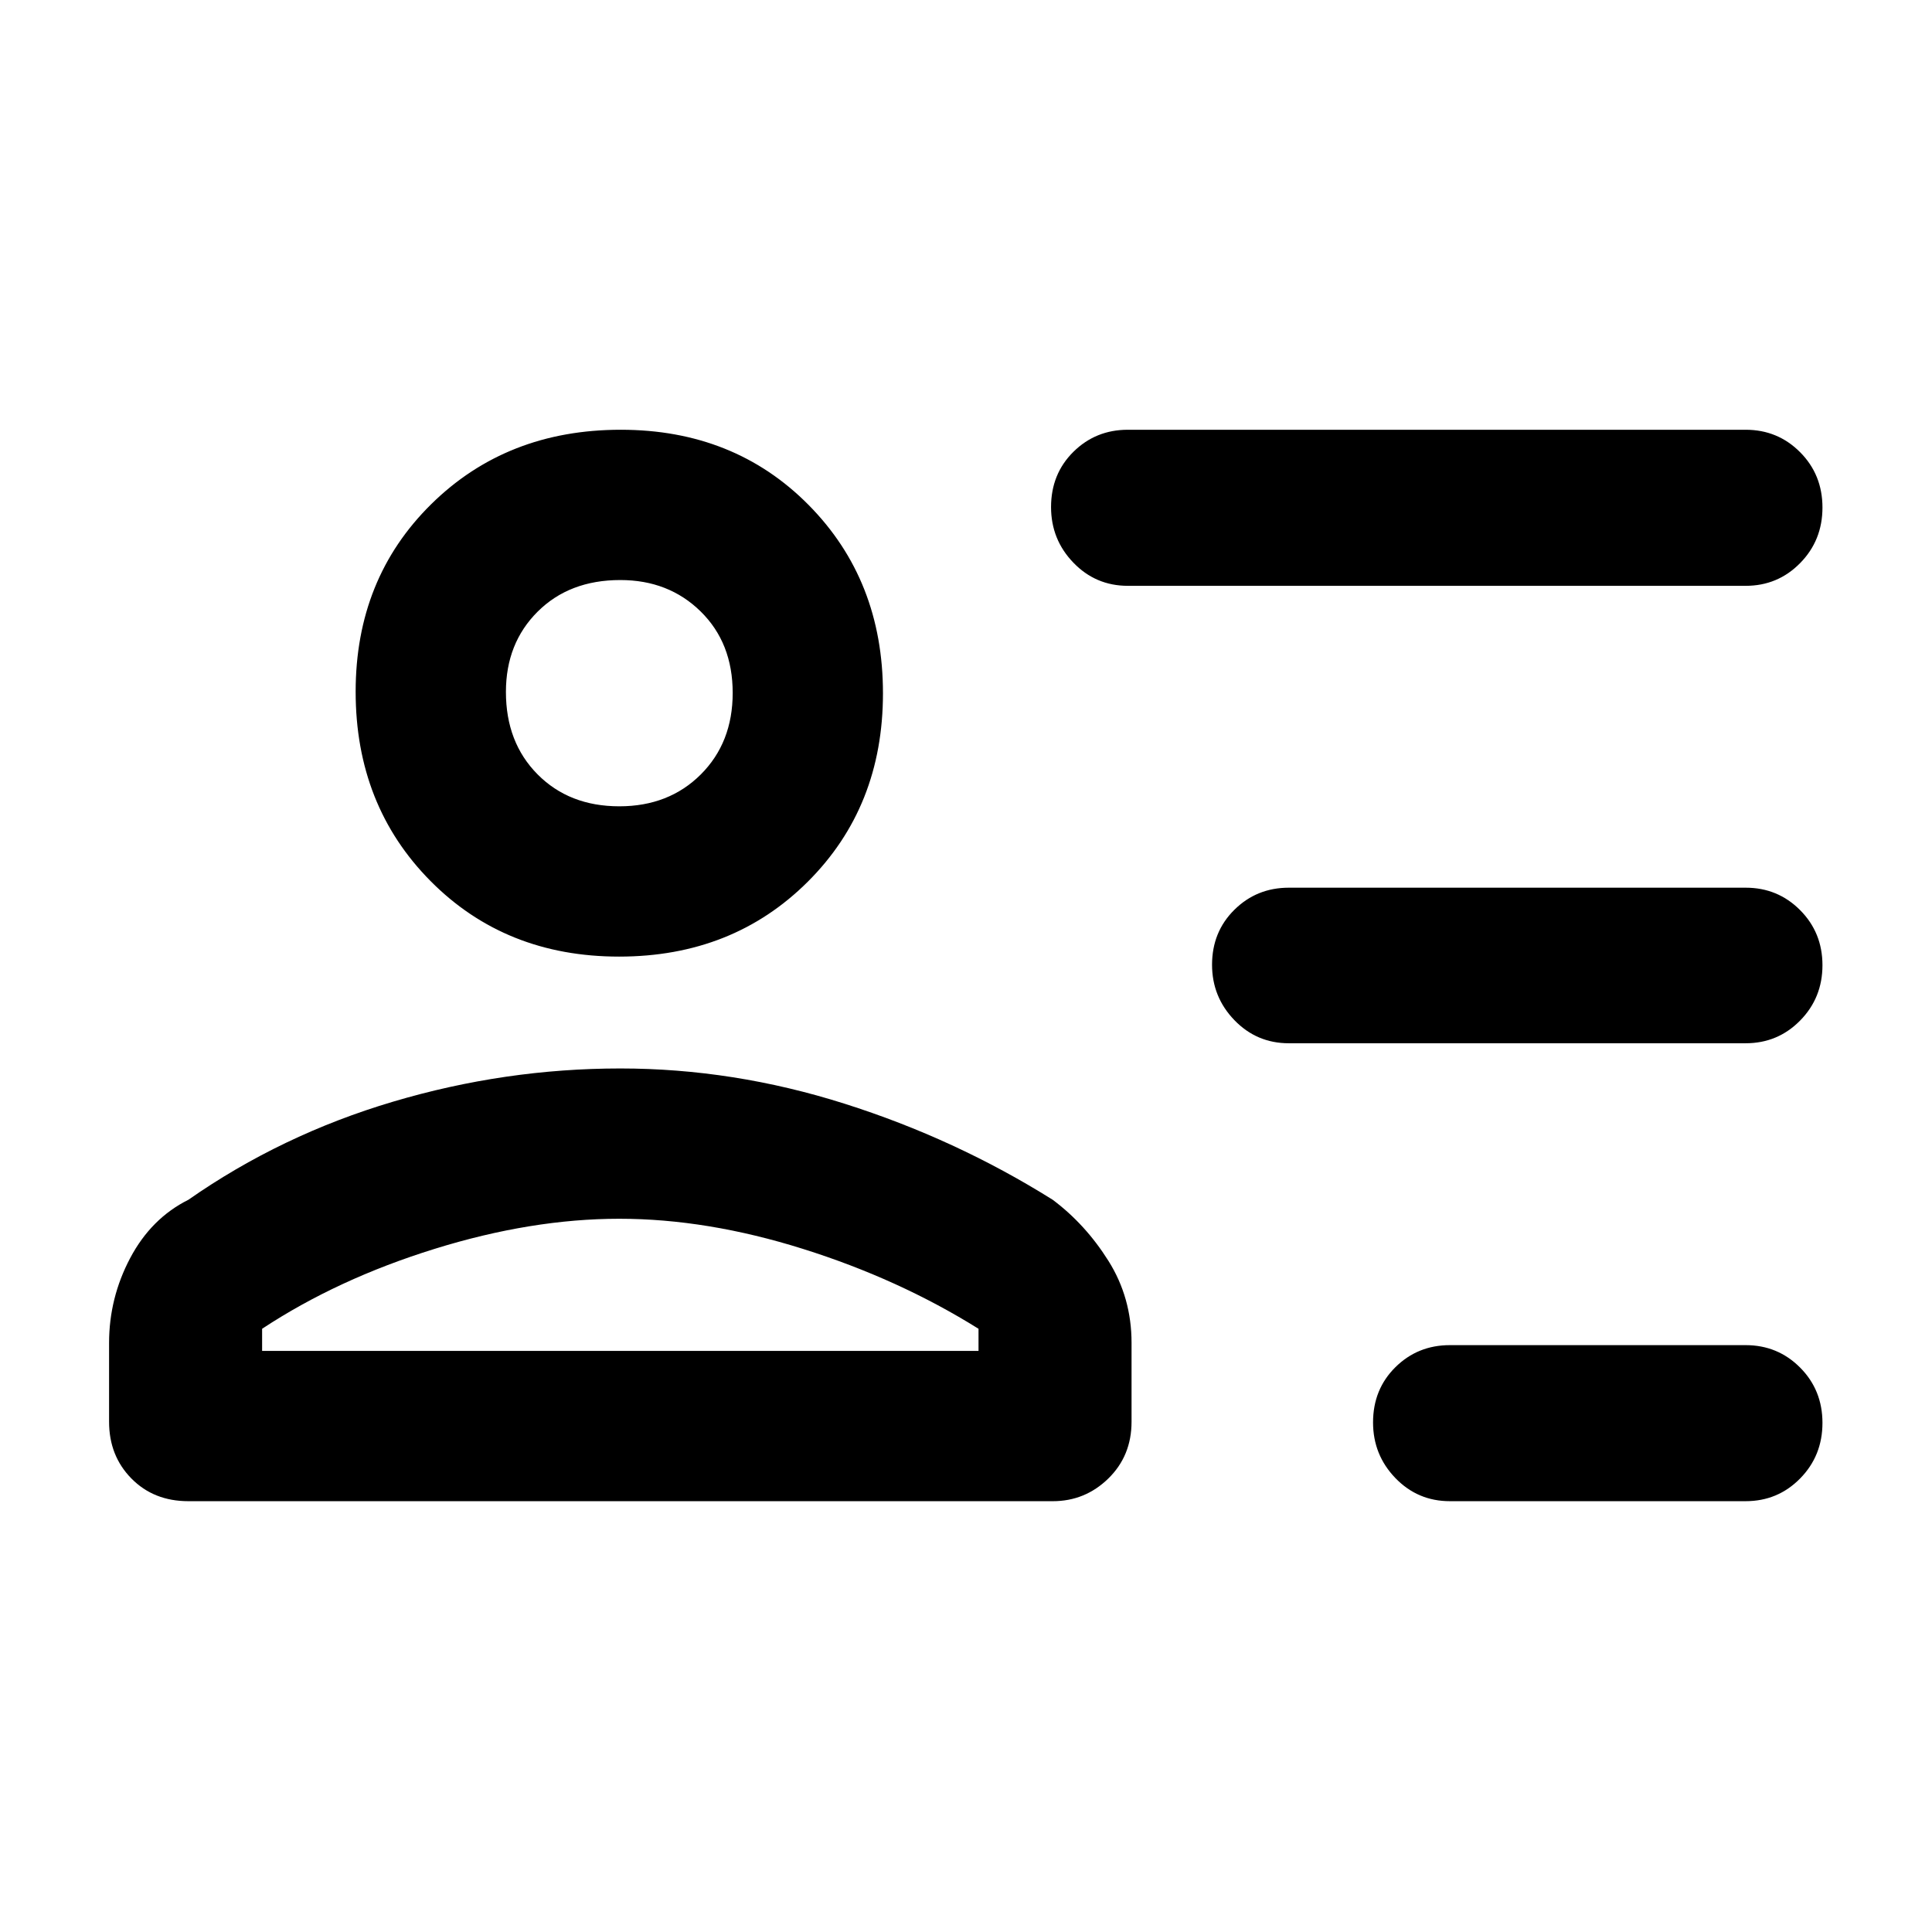 <svg xmlns="http://www.w3.org/2000/svg" height="48" viewBox="0 -960 960 960" width="48"><path d="M720.44-214.07q-16 0-27.09-11.5-11.09-11.51-11.09-27.63 0-16.45 11.09-27.43t27.09-10.98h146.94q16 0 27.09 11.16 11.1 11.15 11.1 27.48 0 16.34-11.1 27.62-11.09 11.28-27.09 11.28H720.44Zm-80.03-227.54q-15.97 0-27.06-11.5-11.09-11.51-11.09-27.51 0-16.34 11.09-27.31 11.09-10.98 27.06-10.98h227q15.97 0 27.06 11.15 11.1 11.15 11.1 27.37t-11.1 27.5q-11.09 11.28-27.06 11.28h-227Zm-80-227.3q-15.97 0-27.06-11.51-11.09-11.5-11.09-27.62 0-16.46 11.09-27.44t27.06-10.98h307q15.97 0 27.06 11.16 11.1 11.15 11.1 27.49 0 16.33-11.1 27.61-11.09 11.29-27.06 11.29h-307ZM307.62-484.67q-56.47 0-93.69-37.55-37.21-37.55-37.21-94.09 0-56.13 37.52-93.14t94.2-37.01q56.36 0 93.33 37.35 36.97 37.36 36.97 93.62 0 56.36-37.33 93.59-37.32 37.23-93.79 37.23ZM93.59-214.07q-17.19 0-28.29-11.27-11.1-11.27-11.1-28.19v-39.18q0-22.3 10.46-42.11 10.46-19.8 28.97-29.03 46.14-32.24 101.69-48.74t112.93-16.5q56.16 0 111.37 17.5 55.21 17.5 103.45 47.74 16.26 12.15 27.73 30.4 11.46 18.26 11.46 40.7v39.21q0 16.93-11.54 28.2-11.55 11.27-27.61 11.27H93.59Zm214.14-140.34q-43.62 0-91.82 14.98-48.19 14.97-85.67 39.69v11h355.98v-11q-39.58-24.72-87.23-39.69-47.64-14.98-91.26-14.98Zm0-204.94q24.62 0 40.48-15.82 15.86-15.83 15.86-40.51 0-24.86-15.91-40.48-15.9-15.62-39.93-15.62-25.29 0-41.06 15.69-15.78 15.7-15.78 39.91 0 25.11 15.74 40.97t40.6 15.86Zm.62-56.72Zm0 327.33Z"/></svg>
